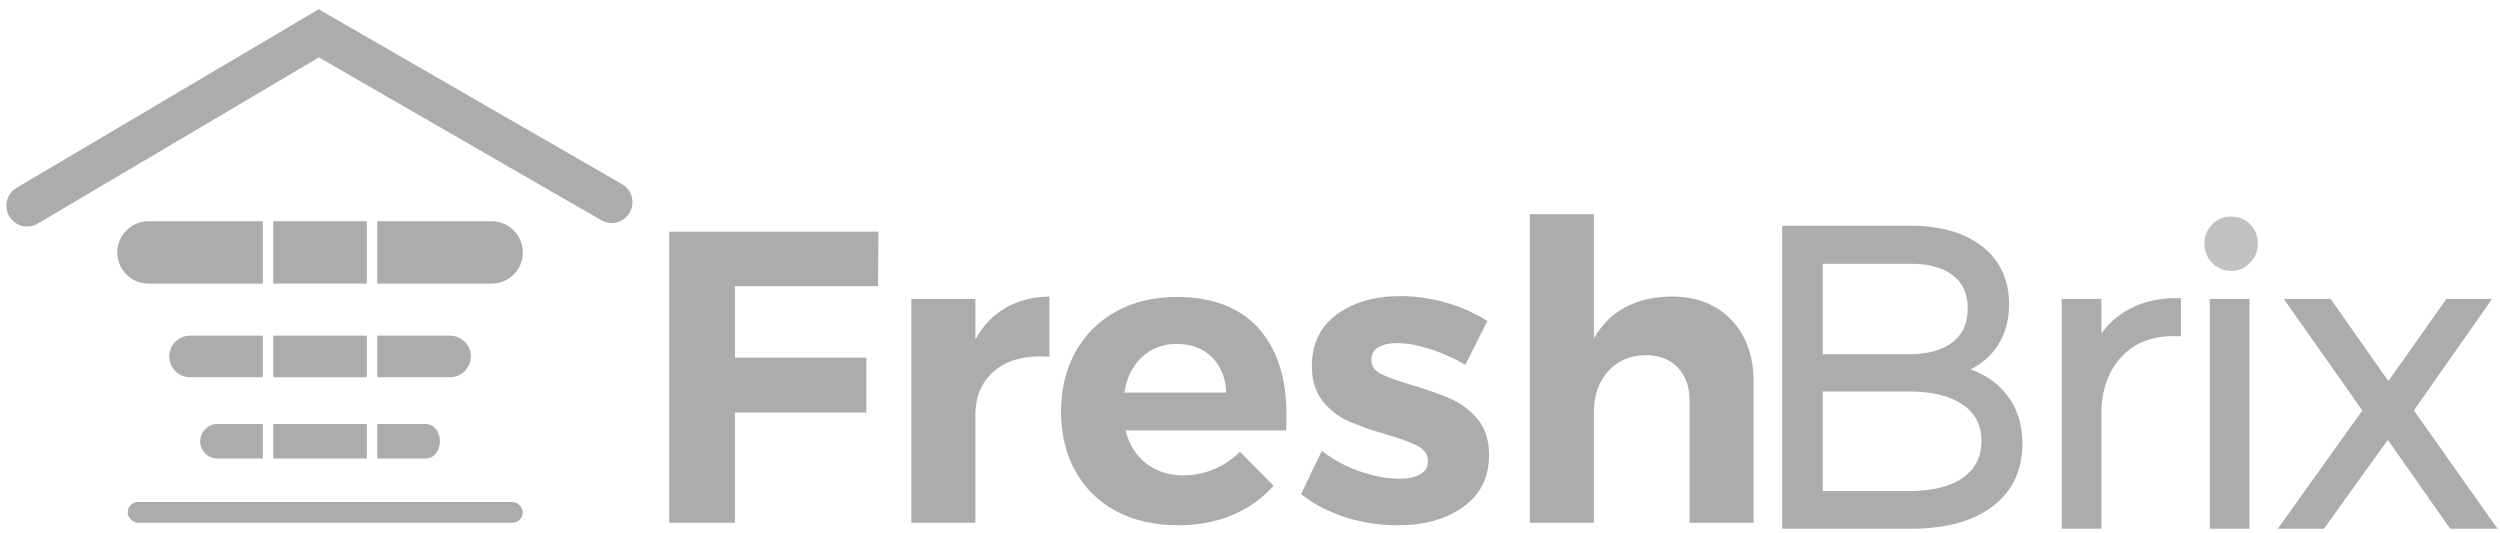 <?xml version="1.0" encoding="UTF-8" standalone="no"?>
<svg width="211px" height="45px" viewBox="0 0 211 45" version="1.1" xmlns="http://www.w3.org/2000/svg" xmlns:xlink="http://www.w3.org/1999/xlink">
    <!-- Generator: Sketch 45.2 (43514) - http://www.bohemiancoding.com/sketch -->
    <title>freshbrix</title>
    <desc>Created with Sketch.</desc>
    <defs></defs>
    <g id="Page-1" stroke="none" stroke-width="1" fill="none" fill-rule="evenodd">
        <g id="Large-Device-Desktops" transform="translate(-857, -4438)" fill-rule="nonzero">
            <g id="Group-37" transform="translate(151, 4316)">
                <g id="Group-35" transform="translate(0, 111)">
                    <g id="freshbrix" transform="translate(706, 11)">
                        <g id="Group-40" fill="#ADACAC">
                            <path d="M12.532,18.673 L22.186,18.673 L22.186,23.939 L12.532,23.939 L12.532,23.939 C11.078,23.939 9.899,22.76 9.899,21.306 L9.899,21.306 L9.899,21.306 C9.899,19.852 11.078,18.673 12.532,18.673 Z" id="Rectangle-6"></path>
                            <path d="M41.494,18.673 C42.948,18.673 44.127,19.852 44.127,21.306 C44.127,22.76 42.948,23.939 41.494,23.939 L31.84,23.939 L31.84,18.673 L41.494,18.673 Z" id="Rectangle-6"></path>
                            <rect id="Rectangle-9" x="23.063" y="18.673" width="7.899" height="5.265"></rect>
                            <path d="M16.042,28.327 L22.186,28.327 L22.186,31.837 L16.042,31.837 L16.042,31.837 C15.073,31.837 14.287,31.051 14.287,30.082 L14.287,30.082 L14.287,30.082 C14.287,29.112 15.073,28.327 16.042,28.327 Z" id="Rectangle-6"></path>
                            <path d="M33.595,28.327 L39.738,28.327 L39.738,31.837 L33.595,31.837 L33.595,31.837 C32.626,31.837 31.84,31.051 31.84,30.082 L31.84,30.082 L31.84,30.082 C31.84,29.112 32.626,28.327 33.595,28.327 Z" id="Rectangle-6" transform="translate(35.789, 30.082) scale(-1, 1) translate(-35.789, -30.082) "></path>
                            <rect id="Rectangle-9" x="23.063" y="28.327" width="7.899" height="3.51"></rect>
                            <path d="M18.353,35.786 L22.186,35.786 L22.186,38.7 L18.353,38.7 L18.353,38.7 C17.548,38.7 16.896,38.048 16.896,37.243 L16.896,37.243 L16.896,37.243 C16.896,36.438 17.548,35.786 18.353,35.786 Z" id="Rectangle-6"></path>
                            <path d="M35.954,35.786 C36.603,35.786 37.13,36.438 37.13,37.243 C37.13,38.048 36.603,38.7 35.954,38.7 L31.84,38.7 L31.84,35.786 L35.954,35.786 Z" id="Rectangle-6"></path>
                            <rect id="Rectangle-9" x="23.063" y="35.786" width="7.899" height="2.914"></rect>
                            <path d="M26.916,4.845 L50.748,18.586 C51.588,19.07 52.661,18.782 53.146,17.942 C53.63,17.102 53.342,16.029 52.502,15.545 L26.894,0.781 L1.398,15.85 C0.564,16.343 0.287,17.42 0.781,18.254 C1.274,19.089 2.35,19.365 3.185,18.872 L26.916,4.845 Z" id="Path-2"></path>
                            <rect id="Rectangle-12" x="10.776" y="42.367" width="33.35" height="1.755" rx="0.878"></rect>
                        </g>
                        <g id="Group-39" transform="translate(56.414, 17.796)">
                            <path d="M0.07,1.755 L17.728,1.755 L17.693,6.353 L5.617,6.353 L5.617,12.391 L16.71,12.391 L16.71,17.024 L5.617,17.024 L5.617,26.327 L0.07,26.327 L0.07,1.755 Z M28.471,8.179 C29.524,7.57 30.752,7.254 32.157,7.231 L32.157,12.321 C31.969,12.297 31.689,12.286 31.314,12.286 C29.652,12.286 28.336,12.736 27.365,13.637 C26.393,14.538 25.908,15.737 25.908,17.235 L25.908,26.327 L20.502,26.327 L20.502,7.442 L25.908,7.442 L25.908,10.847 C26.563,9.676 27.417,8.787 28.471,8.179 Z M49.797,9.899 C51.377,11.654 52.167,14.099 52.167,17.235 C52.167,17.797 52.155,18.23 52.132,18.534 L38.581,18.534 C38.885,19.727 39.47,20.658 40.336,21.324 C41.202,21.991 42.244,22.325 43.461,22.325 C44.35,22.325 45.204,22.155 46.023,21.816 C46.842,21.477 47.58,20.979 48.235,20.324 L51.078,23.202 C50.119,24.279 48.955,25.104 47.585,25.677 C46.216,26.25 44.689,26.537 43.004,26.537 C41.015,26.537 39.277,26.139 37.791,25.344 C36.305,24.548 35.158,23.425 34.351,21.974 C33.543,20.523 33.14,18.85 33.14,16.954 C33.14,15.035 33.549,13.345 34.368,11.882 C35.187,10.419 36.334,9.284 37.809,8.477 C39.283,7.67 40.968,7.266 42.864,7.266 C45.906,7.266 48.217,8.144 49.797,9.899 Z M47.076,15.34 C47.03,14.099 46.632,13.105 45.883,12.356 C45.134,11.607 44.139,11.233 42.899,11.233 C41.729,11.233 40.752,11.601 39.968,12.338 C39.184,13.076 38.686,14.076 38.476,15.34 L47.076,15.34 Z M64.208,11.636 C63.202,11.32 62.301,11.162 61.505,11.162 C60.85,11.162 60.323,11.279 59.925,11.513 C59.527,11.747 59.328,12.099 59.328,12.567 C59.328,13.081 59.597,13.479 60.136,13.76 C60.674,14.041 61.552,14.357 62.769,14.708 C64.103,15.106 65.203,15.498 66.069,15.884 C66.934,16.27 67.683,16.843 68.315,17.604 C68.947,18.364 69.263,19.365 69.263,20.605 C69.263,22.477 68.543,23.934 67.104,24.975 C65.665,26.016 63.822,26.537 61.575,26.537 C60.03,26.537 58.544,26.309 57.117,25.853 C55.689,25.396 54.449,24.747 53.395,23.904 L55.151,20.254 C56.11,21.003 57.181,21.582 58.363,21.991 C59.545,22.401 60.662,22.606 61.715,22.606 C62.441,22.606 63.02,22.483 63.453,22.237 C63.886,21.991 64.103,21.623 64.103,21.131 C64.103,20.593 63.828,20.172 63.278,19.868 C62.728,19.564 61.844,19.236 60.627,18.885 C59.34,18.51 58.269,18.136 57.415,17.762 C56.561,17.387 55.829,16.82 55.221,16.059 C54.612,15.299 54.308,14.31 54.308,13.093 C54.308,11.221 55.01,9.77 56.415,8.74 C57.819,7.711 59.597,7.196 61.751,7.196 C63.038,7.196 64.325,7.377 65.612,7.74 C66.899,8.103 68.07,8.623 69.123,9.302 L67.262,12.988 C66.232,12.403 65.214,11.952 64.208,11.636 Z M89.712,9.197 C90.964,10.507 91.59,12.262 91.59,14.462 L91.59,26.327 L86.184,26.327 L86.184,16.042 C86.184,14.848 85.85,13.906 85.183,13.216 C84.516,12.526 83.61,12.18 82.463,12.18 C81.129,12.204 80.07,12.666 79.286,13.567 C78.502,14.468 78.11,15.62 78.11,17.024 L78.11,26.327 L72.703,26.327 L72.703,0.281 L78.11,0.281 L78.11,10.776 C79.42,8.46 81.597,7.278 84.639,7.231 C86.769,7.231 88.46,7.886 89.712,9.197 Z" id="FreshBrix" fill="#ADACAC"></path>
                            <path d="M110.565,3.387 C111.957,4.476 112.654,5.979 112.654,7.898 C112.654,9.349 112.25,10.566 111.442,11.549 C110.635,12.531 109.506,13.175 108.055,13.479 C109.857,13.713 111.261,14.38 112.267,15.48 C113.274,16.58 113.777,17.972 113.777,19.657 C113.777,21.763 112.993,23.401 111.425,24.571 C109.857,25.742 107.68,26.327 104.895,26.327 L94.504,26.327 L94.504,1.755 L104.79,1.755 C107.247,1.755 109.172,2.299 110.565,3.387 Z M108.722,11.461 C109.681,10.7 110.161,9.618 110.161,8.214 C110.161,6.857 109.681,5.804 108.722,5.055 C107.762,4.306 106.416,3.943 104.685,3.967 L96.926,3.967 L96.926,12.602 L104.685,12.602 C106.416,12.602 107.762,12.221 108.722,11.461 Z M109.582,22.904 C110.74,22.073 111.319,20.909 111.319,19.411 C111.319,17.937 110.734,16.79 109.564,15.971 C108.394,15.152 106.767,14.743 104.685,14.743 L96.926,14.743 L96.926,24.15 L104.685,24.15 C106.791,24.15 108.423,23.735 109.582,22.904 Z M123.062,9.004 C124.197,8.267 125.561,7.886 127.152,7.863 L127.152,10.074 C125.21,10.051 123.647,10.618 122.465,11.777 C121.284,12.935 120.611,14.509 120.447,16.498 L120.447,26.327 L118.095,26.327 L118.095,7.933 L120.447,7.933 L120.447,12.216 C121.055,10.811 121.927,9.741 123.062,9.004 Z M130.592,7.933 L132.944,7.933 L132.944,26.327 L130.592,26.327 L130.592,7.933 Z M137.298,7.933 L140.036,7.933 L145.161,15.234 L150.322,7.933 L152.955,7.933 L146.706,16.849 L153.411,26.327 L150.638,26.327 L145.126,18.464 L139.474,26.327 L136.806,26.327 L143.581,16.849 L137.298,7.933 Z" id="FreshBrix" stroke="#ADACAC" fill="#ADACAC"></path>
                            <path d="M133.156,1.492 C133.483,1.832 133.647,2.254 133.647,2.757 C133.647,3.26 133.477,3.688 133.137,4.04 C132.797,4.392 132.388,4.569 131.91,4.569 C131.407,4.569 130.985,4.392 130.646,4.04 C130.306,3.688 130.136,3.26 130.136,2.757 C130.136,2.254 130.306,1.832 130.646,1.492 C130.985,1.153 131.407,0.983 131.91,0.983 C132.413,0.983 132.829,1.153 133.156,1.492 Z" id="Path" stroke="#C1C1C1" fill="#C1C1C1"></path>
                        </g>
                    </g>
                </g>
            </g>
        </g>
    </g>
</svg>